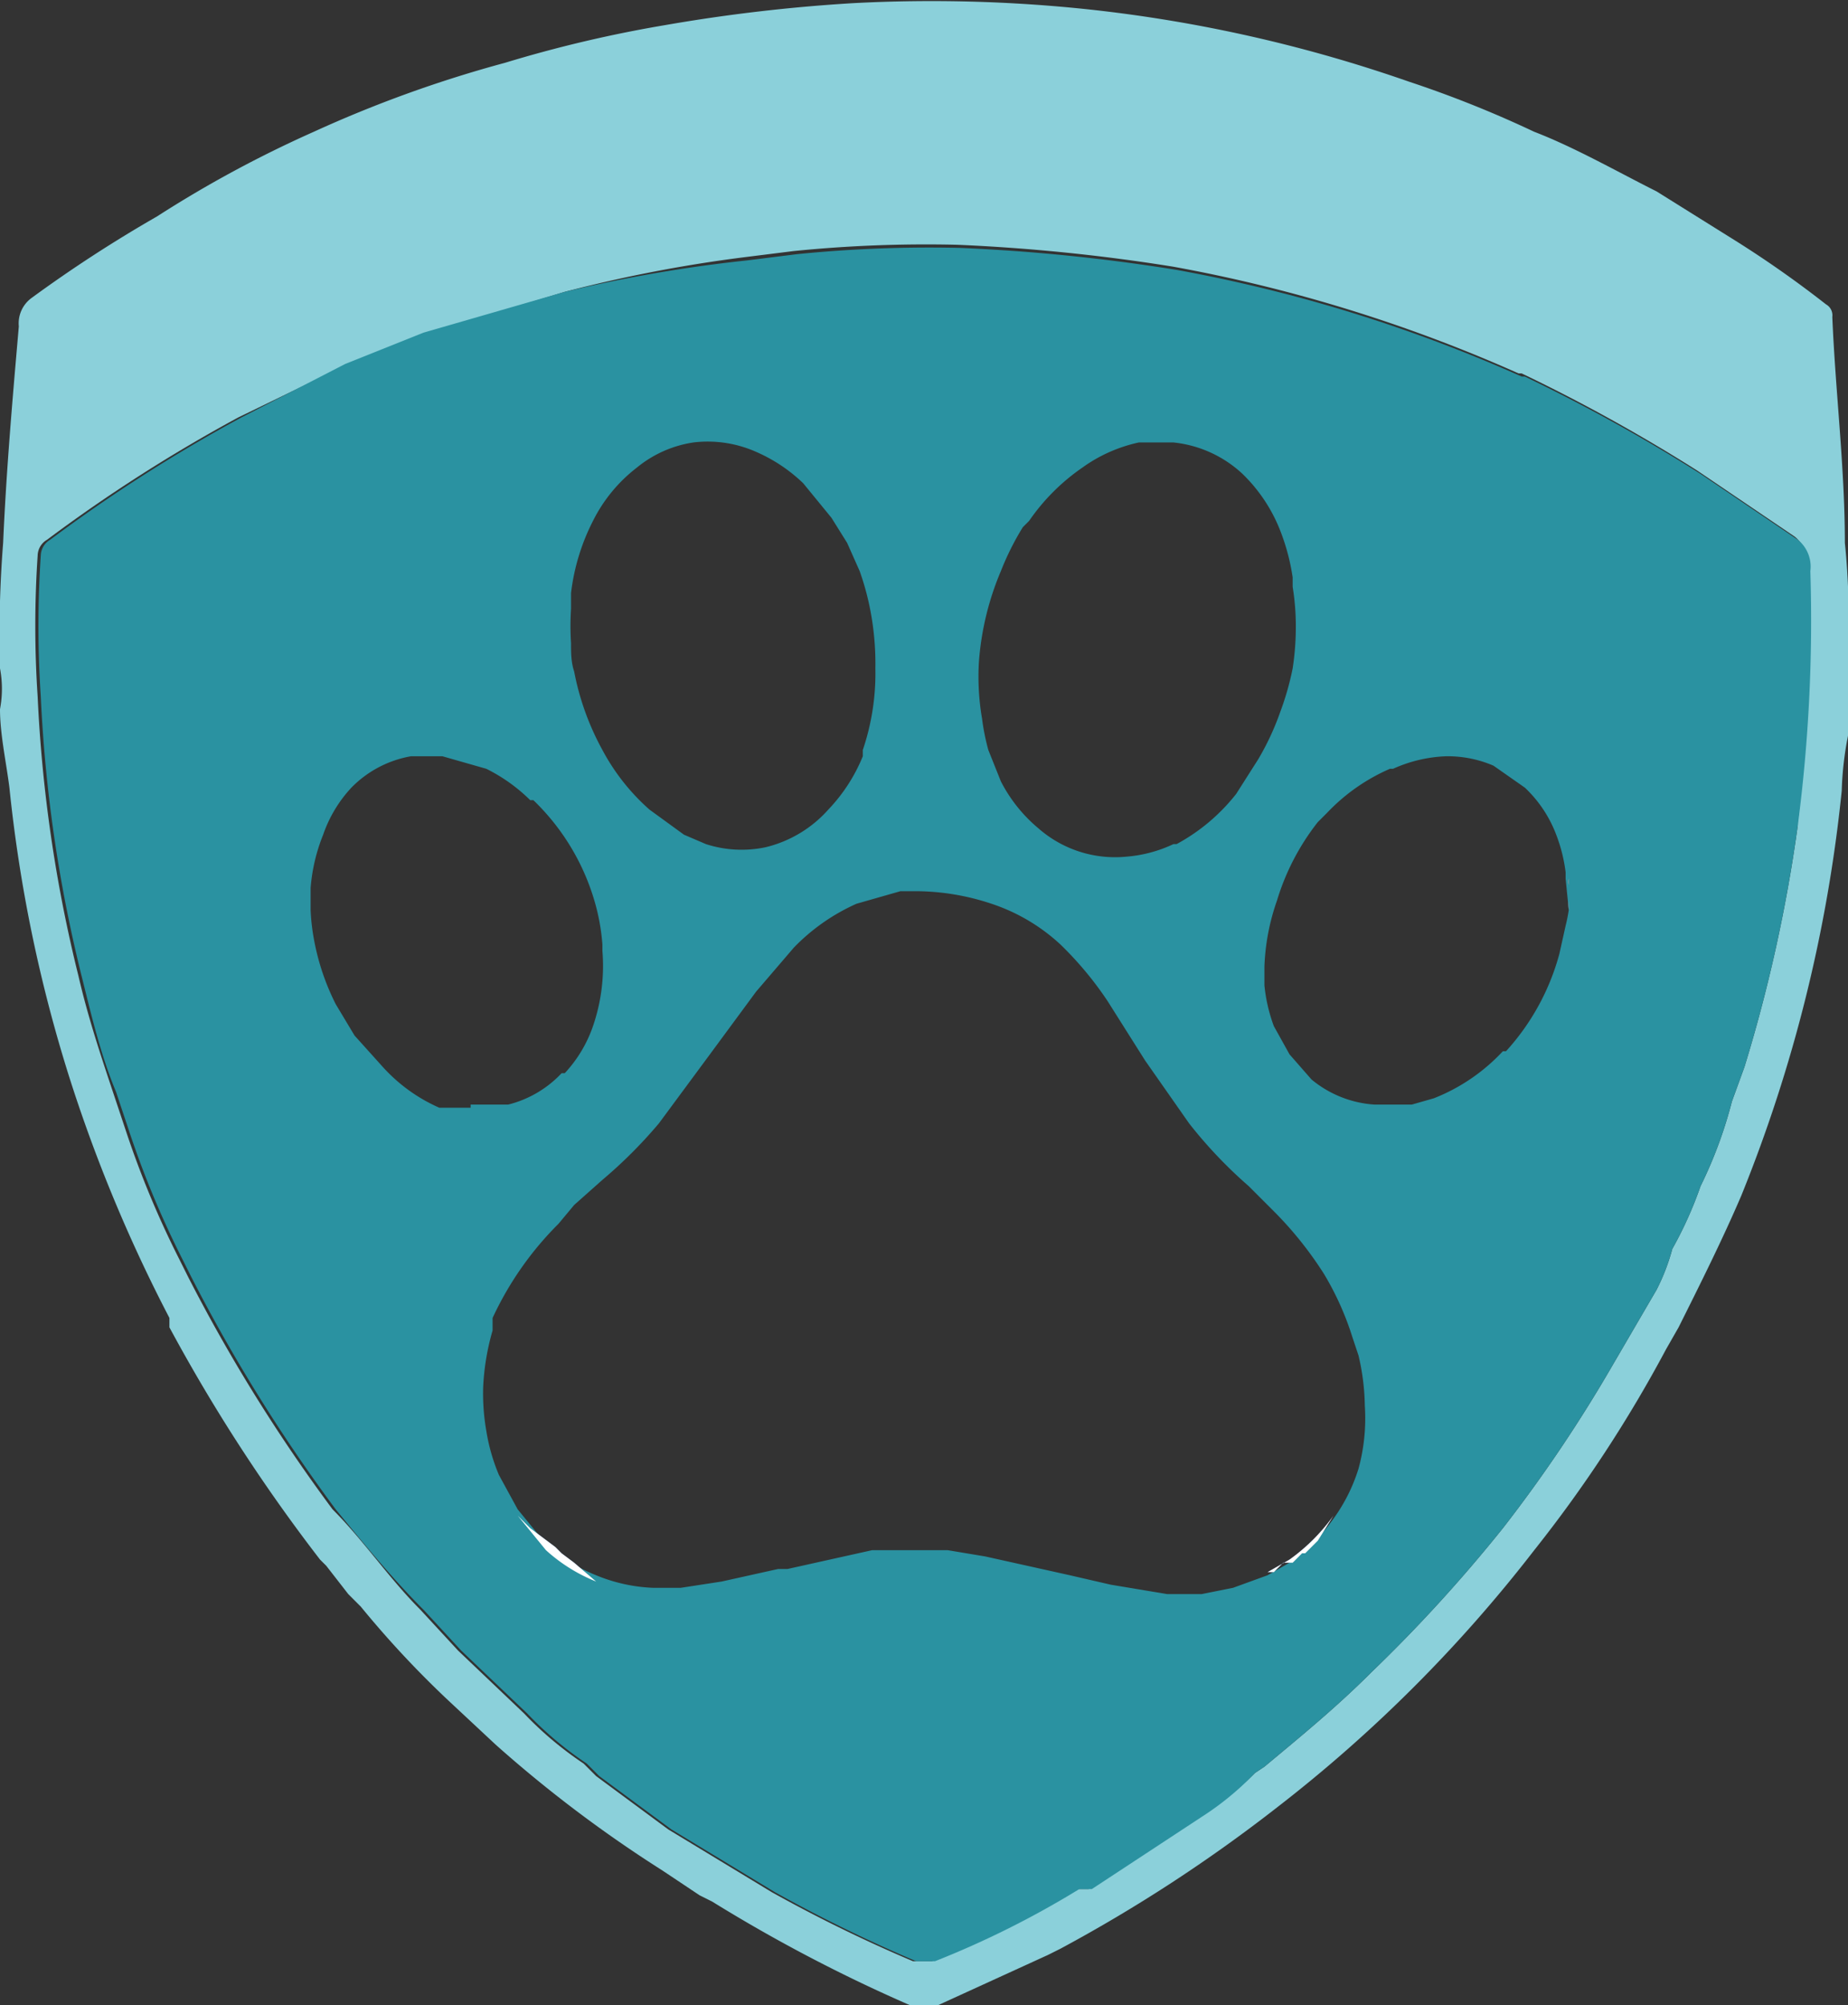 <svg id="Layer_1" data-name="Layer 1" xmlns="http://www.w3.org/2000/svg" width="58.9" height="63.9" viewBox="0 0 58.9 63.9"><rect x="0" y="0" width="58.9" height="63.9" fill="#333333" stroke="none"/><title>logo-64</title><path d="M58.8,17.3c0-2.4-.3-4.8-.4-7.2a.4.4,0,0,0-.2-.4,34,34,0,0,0-3-2.1L52.8,6.1c-1.2-.6-2.6-1.4-3.9-1.9h0a35.4,35.4,0,0,0-4-1.6A45.8,45.8,0,0,0,34.7.3,47.4,47.4,0,0,0,27.2.1a53.6,53.6,0,0,0-6,.7,40.9,40.9,0,0,0-5.1,1.2A39.3,39.3,0,0,0,10,4.2,37.2,37.2,0,0,0,5,6.9,43,43,0,0,0,1,9.5a1,1,0,0,0-.4.9C.4,12.7.2,15,.1,17.3a37.3,37.3,0,0,0-.1,4A3.5,3.5,0,0,1,0,22.6c0,.8.2,1.7.3,2.5a46.3,46.3,0,0,0,1.9,9.2,48.2,48.2,0,0,0,3.2,7.7v.3a54.2,54.2,0,0,0,4.8,7.4l.2.2.7.9.4.4a31.4,31.4,0,0,0,2.8,3l1.5,1.4a41,41,0,0,0,5.3,4l1.2.8.4.2A49.7,49.7,0,0,0,29,63.9a1,1,0,0,0,.9,0l3.5-1.6.4-.2a48.7,48.7,0,0,0,6.9-4.5,45.6,45.6,0,0,0,8.2-8.2A42.2,42.2,0,0,0,53.1,43l.4-.7c.7-1.4,1.4-2.8,2-4.2a47,47,0,0,0,3.2-12.9,10.5,10.5,0,0,1,.3-2.2C58.9,21.1,59,19.2,58.8,17.3Zm-1.5,9A48.7,48.7,0,0,1,55.6,34l-.4,1.1a14,14,0,0,1-1,2.7,12.5,12.5,0,0,1-.9,2,6.6,6.6,0,0,1-.5,1.3l-1.4,2.4a45.9,45.9,0,0,1-3.5,5.2,48.3,48.3,0,0,1-4.2,4.6c-1.1,1.1-2.2,2-3.4,3l-.3.2a9.2,9.2,0,0,1-1.8,1.4l-3.5,2.3h-.4a29.5,29.5,0,0,1-4.6,2.3h-.6a46.5,46.5,0,0,1-4.5-2.2l-3.3-2-2.3-1.7-.4-.4a11.2,11.2,0,0,1-1.9-1.6l-2.1-2-1.2-1.3c-1-1-1.8-2.2-2.8-3.2a52.6,52.6,0,0,1-4.6-7.4l-.3-.6a29.7,29.7,0,0,1-1.7-4.1h0l-.2-.6-.2-.6c-.4-1.2-.8-2.4-1.1-3.7a45.5,45.5,0,0,1-1.3-8.9c-.1-1.5-.1-3,0-4.5a.6.6,0,0,1,.3-.5,49.6,49.6,0,0,1,6.1-3.9l3.3-1.6,2.5-1L18,9.3a45.2,45.2,0,0,1,5.7-1.1l1.6-.2a42.2,42.2,0,0,1,5.2-.2,59.2,59.2,0,0,1,6.9.7,48.2,48.2,0,0,1,11,3.4h.1a54.4,54.4,0,0,1,5.6,3.1l3.1,2.1a1.1,1.1,0,0,1,.4,1A50.4,50.4,0,0,1,57.3,26.2Z" fill="#8bd0da"/><path d="M4.1,36.1h0l-.2-.6Z" fill="#2075b3"/><path d="M4.1,36.1h0l-.2-.6Z" fill="#1c3d6c"/><path d="M50,28v.2a.3.3,0,0,1,0-.2Z" fill="#214880"/><path d="M50,28.7V29h0A1,1,0,0,1,50,28.7Z" fill="#214880"/><path d="M9.8,28.6c0,.1,0,.3,0,.4h0v-.7h0C9.8,28.4,9.8,28.5,9.8,28.6Z" fill="#234d8a"/><path d="M19,50.4a5.3,5.3,0,0,1-1.6-1l-.9-1.1.4.4h0l.4.3.4.3.2.2.4.3Z" fill="#234d8a"/><path d="M42.5,48.3a6,6,0,0,1-1.4,1.4l-.7.4h.2l.3-.3h.3l.3-.3h.1l.2-.2.2-.2Z" fill="#234d8a"/><path d="M15,35.3h0Zm0,0h0Z" fill="#27569c"/><path d="M57.7,18.2a1.1,1.1,0,0,0-.4-1l-3.1-2.1A54.4,54.4,0,0,0,48.6,12h-.1a48.2,48.2,0,0,0-11-3.4,59.2,59.2,0,0,0-6.9-.7,42.2,42.2,0,0,0-5.2.2l-1.6.2A45.2,45.2,0,0,0,18,9.3l-4.5,1.3-2.5,1L7.7,13.3a49.6,49.6,0,0,0-6.1,3.9.6.6,0,0,0-.3.5c-.1,1.5-.1,3,0,4.5a45.5,45.5,0,0,0,1.3,8.9c.3,1.2.6,2.5,1.1,3.7l.2.6.2.6h0a29.7,29.7,0,0,0,1.7,4.1l.3.6a52.6,52.6,0,0,0,4.6,7.4c.9,1.1,1.8,2.2,2.8,3.2l1.2,1.3,2.1,2a11.2,11.2,0,0,0,1.9,1.6l.4.4,2.3,1.7,3.3,2a46.5,46.5,0,0,0,4.5,2.2h.6a29.5,29.5,0,0,0,4.6-2.3h.4l3.5-2.3A9.2,9.2,0,0,0,40,56.5l.3-.2c1.2-1,2.3-1.9,3.4-3a48.3,48.3,0,0,0,4.2-4.6,45.9,45.9,0,0,0,3.5-5.2l1.4-2.4a6.6,6.6,0,0,0,.5-1.3,12.5,12.5,0,0,0,.9-2,14,14,0,0,0,1-2.7l.4-1.1a48.7,48.7,0,0,0,1.7-7.7A50.4,50.4,0,0,0,57.7,18.2ZM31.2,21.1a9.1,9.1,0,0,1,.7-2.9,8.7,8.7,0,0,1,.7-1.4l.2-.2a6.6,6.6,0,0,1,1.7-1.7,4.8,4.8,0,0,1,1.8-.8h1.1a3.8,3.8,0,0,1,2.2,1,5.1,5.1,0,0,1,1.2,1.8,6.8,6.8,0,0,1,.4,1.5v.3a7.9,7.9,0,0,1,.1,1.4,8.7,8.7,0,0,1-.1,1.2,9,9,0,0,1-.4,1.4,8.4,8.4,0,0,1-.7,1.5l-.7,1.1a6.1,6.1,0,0,1-1.9,1.6h-.1a4.3,4.3,0,0,1-1.5.4,3.7,3.7,0,0,1-2.8-.9,4.8,4.8,0,0,1-1.2-1.5l-.4-1a7.1,7.1,0,0,1-.2-1A7.9,7.9,0,0,1,31.2,21.1ZM18.2,19.4v-.5a6.8,6.8,0,0,1,.7-2.3,4.9,4.9,0,0,1,1.4-1.7,3.7,3.7,0,0,1,1.8-.8,3.8,3.8,0,0,1,2,.3,5.1,5.1,0,0,1,1.5,1l.9,1.1.5.8.4.9h0a8.6,8.6,0,0,1,.4,1.6,9,9,0,0,1,.1,1.5,7.6,7.6,0,0,1-.4,2.6v.2a5.4,5.4,0,0,1-1.1,1.7,3.9,3.9,0,0,1-2,1.2,3.7,3.7,0,0,1-1.9-.1l-.7-.3-1.1-.8a6.8,6.8,0,0,1-1.5-1.9,8.5,8.5,0,0,1-.9-2.5c-.1-.3-.1-.6-.1-.9A8.7,8.7,0,0,1,18.2,19.4ZM15,35.3H14A5.3,5.3,0,0,1,12.2,34l-.9-1h0l-.6-1a7.6,7.6,0,0,1-.7-2.1,6.6,6.6,0,0,1-.1-.9h0v-.7h0a5.7,5.7,0,0,1,.4-1.7,4.2,4.2,0,0,1,.9-1.5,3.5,3.5,0,0,1,1.9-1h1l1.4.4a5.4,5.4,0,0,1,1.4,1h.1a7.3,7.3,0,0,1,2,3.4,6.7,6.7,0,0,1,.2,1.2h0v.2a5.9,5.9,0,0,1-.3,2.4,4.2,4.2,0,0,1-.9,1.5h-.1a3.5,3.5,0,0,1-1.7,1H15ZM43.3,46.8a5.5,5.5,0,0,1-.8,1.6,6,6,0,0,1-1.4,1.4l-.7.4h0l-1.1.4-1,.2H37.2l-1.8-.3-1.3-.3h0l-.9-.2-1.8-.4-1.2-.2H27.8l-2.7.6h-.3l-1.8.4-1.3.2H20.8a5.3,5.3,0,0,1-1.8-.4h0a5.3,5.3,0,0,1-1.6-1l-.9-1.1h0l-.6-1.1a6.1,6.1,0,0,1-.4-1.4,6.9,6.9,0,0,1-.1-1.4,7.7,7.7,0,0,1,.3-1.8v-.4A10.4,10.4,0,0,1,17.8,39l.5-.6.9-.8A15,15,0,0,0,21,35.8l1.7-2.3,1.4-1.9,1.2-1.4a6.4,6.4,0,0,1,2-1.4l1.4-.4h.5a7.7,7.7,0,0,1,2.4.4,6,6,0,0,1,2.2,1.3,11,11,0,0,1,1.5,1.8l1.2,1.9,1.4,2a14.6,14.6,0,0,0,1.9,2l.8.8a11.7,11.7,0,0,1,1.6,2,9.3,9.3,0,0,1,.9,2l.2.6a7.4,7.4,0,0,1,.2,1.6A6.1,6.1,0,0,1,43.3,46.8ZM50,29h0a5,5,0,0,1-.1.5h0l-.2.9A7.5,7.5,0,0,1,48,33.5h-.1A6,6,0,0,1,45.7,35l-.7.2H43.8a3.5,3.5,0,0,1-2-.8l-.7-.8-.5-.9a5.2,5.2,0,0,1-.3-1.3c0-.2,0-.4,0-.6h0a7.1,7.1,0,0,1,.4-2.1A7.6,7.6,0,0,1,42,26.2l.3-.3a6.1,6.1,0,0,1,2-1.4h.1a4.5,4.5,0,0,1,1.7-.4,3.7,3.7,0,0,1,1.5.3l1,.7a4,4,0,0,1,1,1.5,5,5,0,0,1,.3,1.2V28h0Z" fill="#2a92a1"/><path d="M19,50.4a5.3,5.3,0,0,1-1.6-1l-.9-1.1.4.4h0l.4.3.4.3.2.2.4.3Z" fill="#fff"/><path d="M42.5,48.3a6,6,0,0,1-1.4,1.4l-.7.4h.2l.3-.3h.3l.3-.3h.1l.2-.2.2-.2Z" fill="#fff"/><path d="M9.8,28.6c0,.1,0,.3,0,.4h0v-.7h0C9.8,28.4,9.8,28.5,9.8,28.6Z" fill="#9c9999"/><path d="M50,28.7V29h0A1,1,0,0,1,50,28.7Z" fill="#9c9999"/><path d="M50,28v.2a.3.3,0,0,1,0-.2Z" fill="#9c9999"/><path d="M15.6,35.3h0Z" fill="#fff"/></svg>